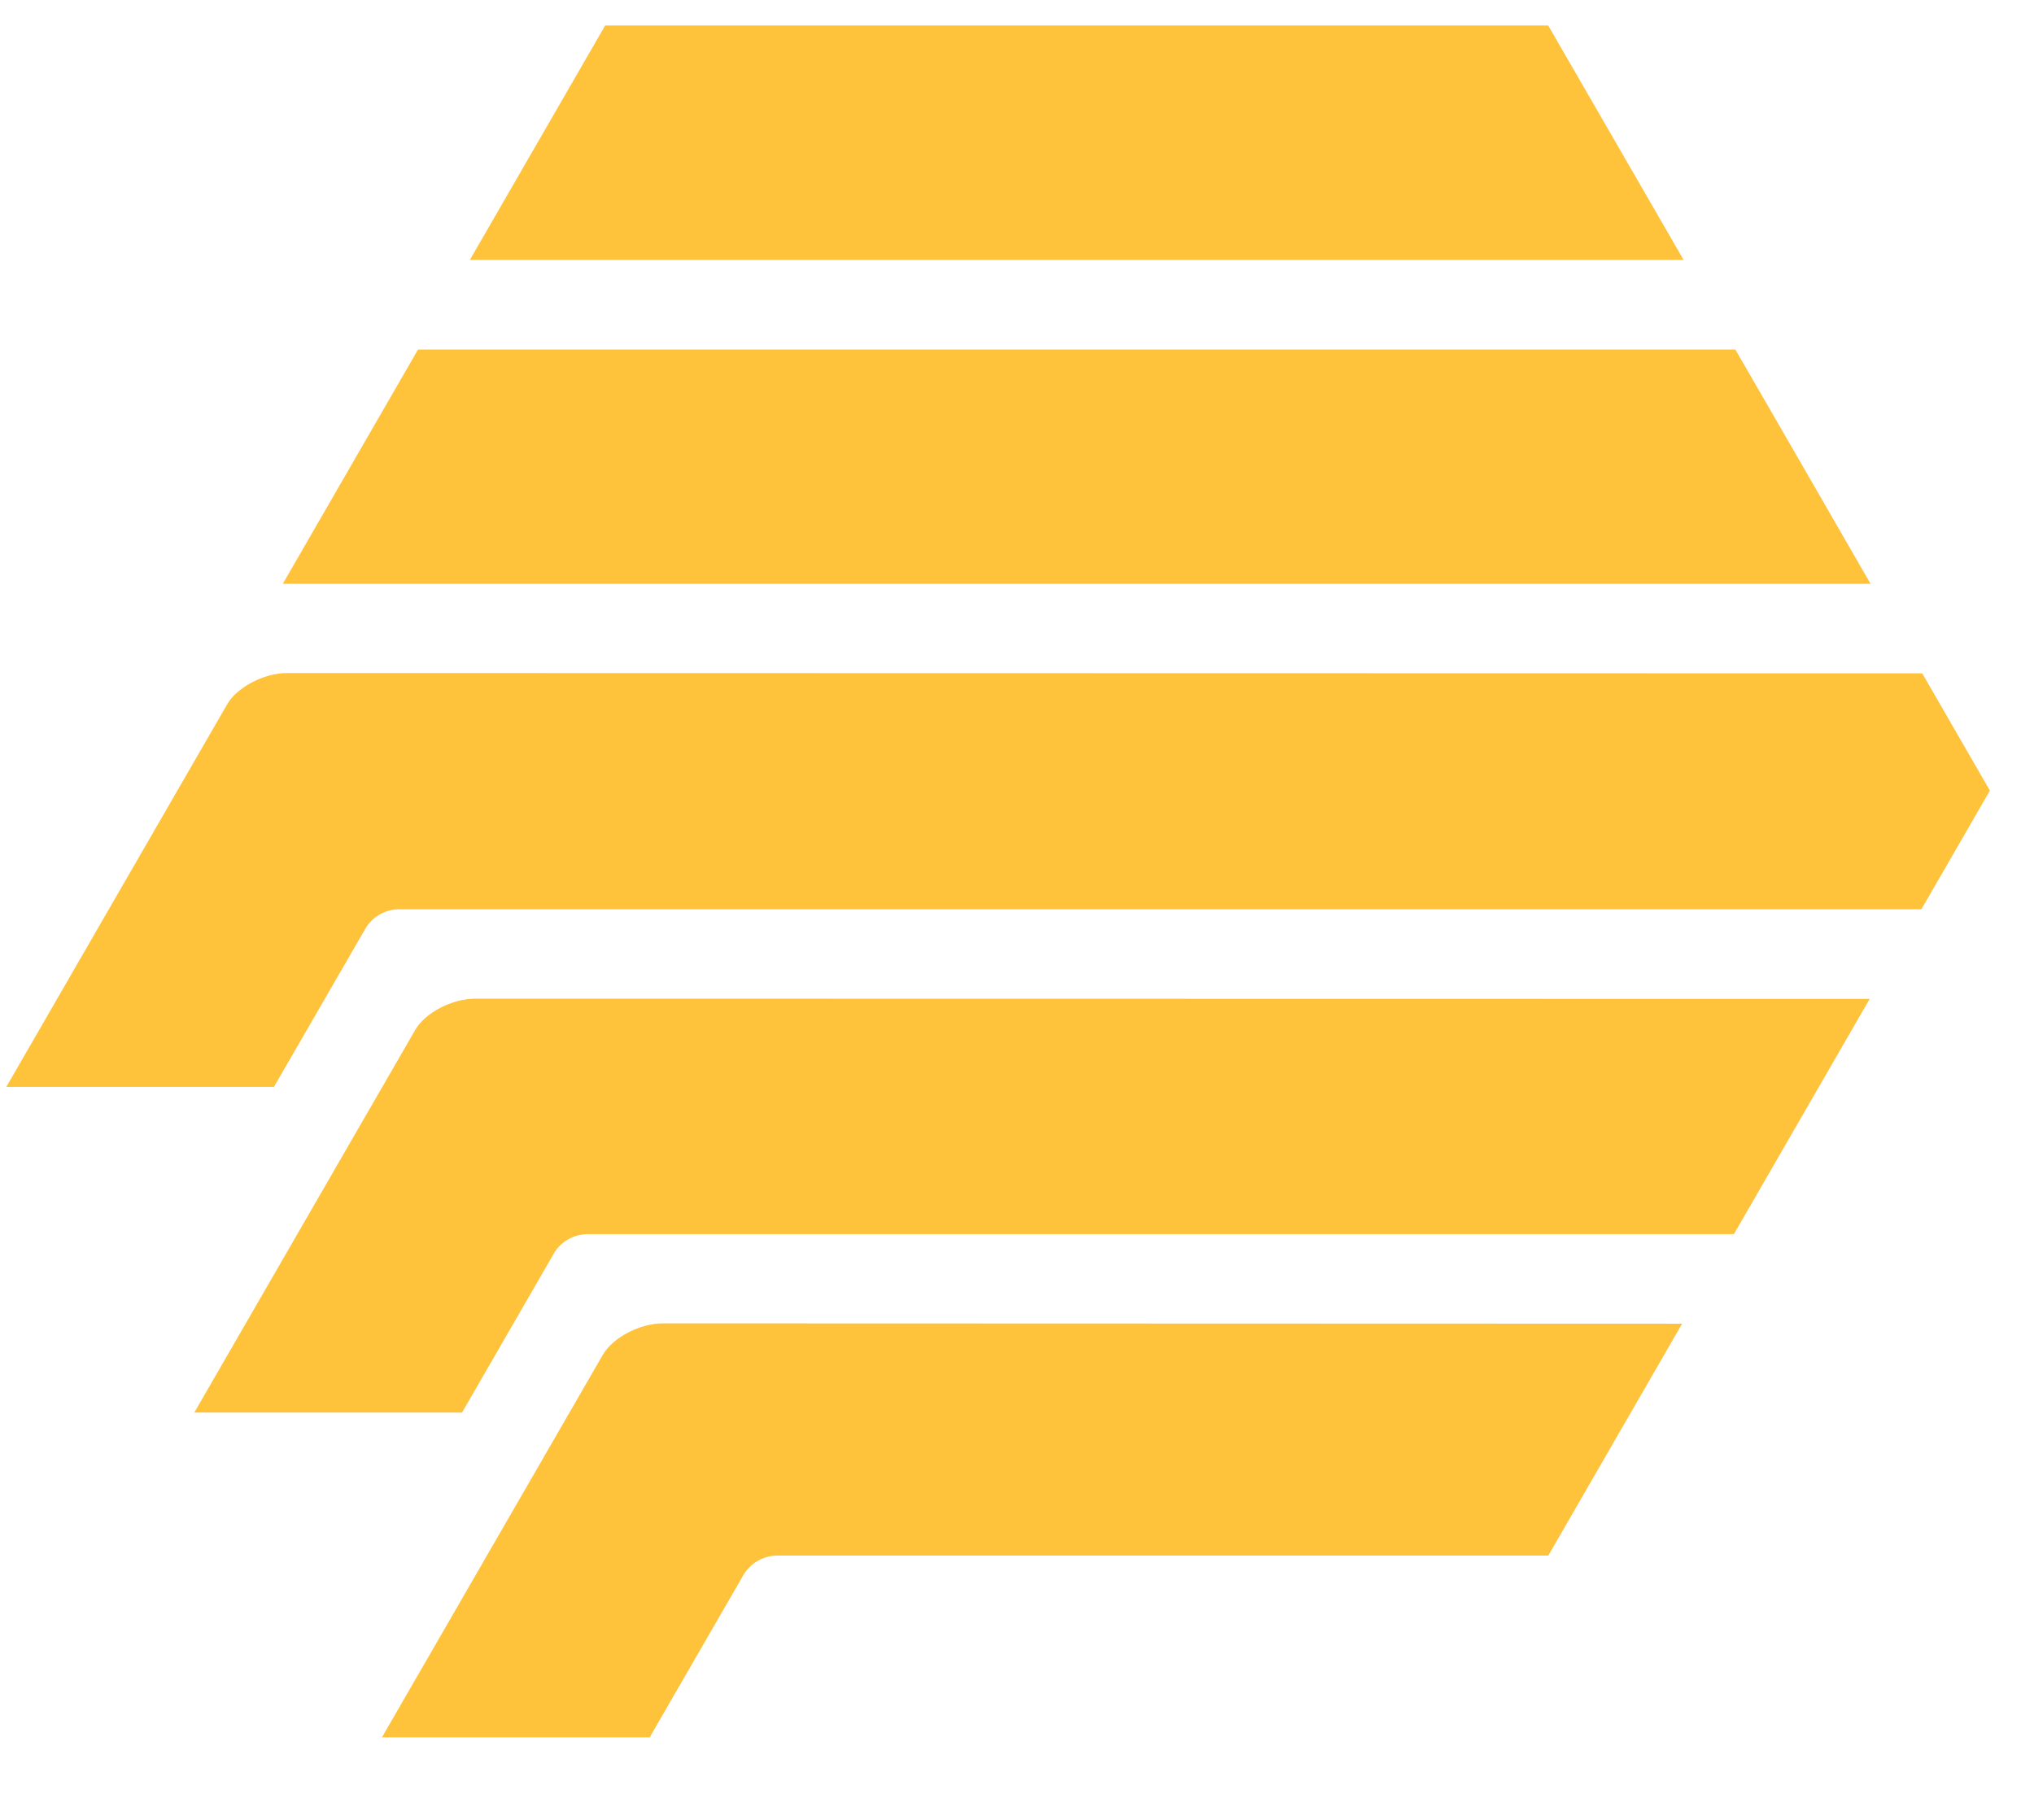 <svg width="19" height="17" viewBox="0 0 19 17" fill="none" xmlns="http://www.w3.org/2000/svg">
<path fill-rule="evenodd" clip-rule="evenodd" d="M2.642 5.453L3.905 3.265H16.21L16.526 3.811L17.473 5.453H2.642ZM4.389 2.428L5.653 0.238H14.462L15.727 2.428H4.389ZM14.463 14.531H7.266C7.127 14.531 7.01 14.603 6.946 14.71L6.069 16.229H3.568L5.631 12.656C5.725 12.494 5.976 12.362 6.192 12.362L15.713 12.365L14.463 14.531ZM17.465 9.331L16.197 11.528H5.496C5.36 11.528 5.245 11.596 5.18 11.698L4.316 13.195H1.815L3.878 9.622C3.971 9.46 4.223 9.329 4.439 9.329L17.465 9.331ZM3.729 8.494C3.595 8.494 3.478 8.566 3.414 8.673L2.559 10.153H0.059L2.121 6.581C2.214 6.419 2.466 6.287 2.682 6.287L17.956 6.29L18.588 7.385L17.948 8.494H3.742L3.729 8.494Z" fill="#FEC23B"/>
</svg>
